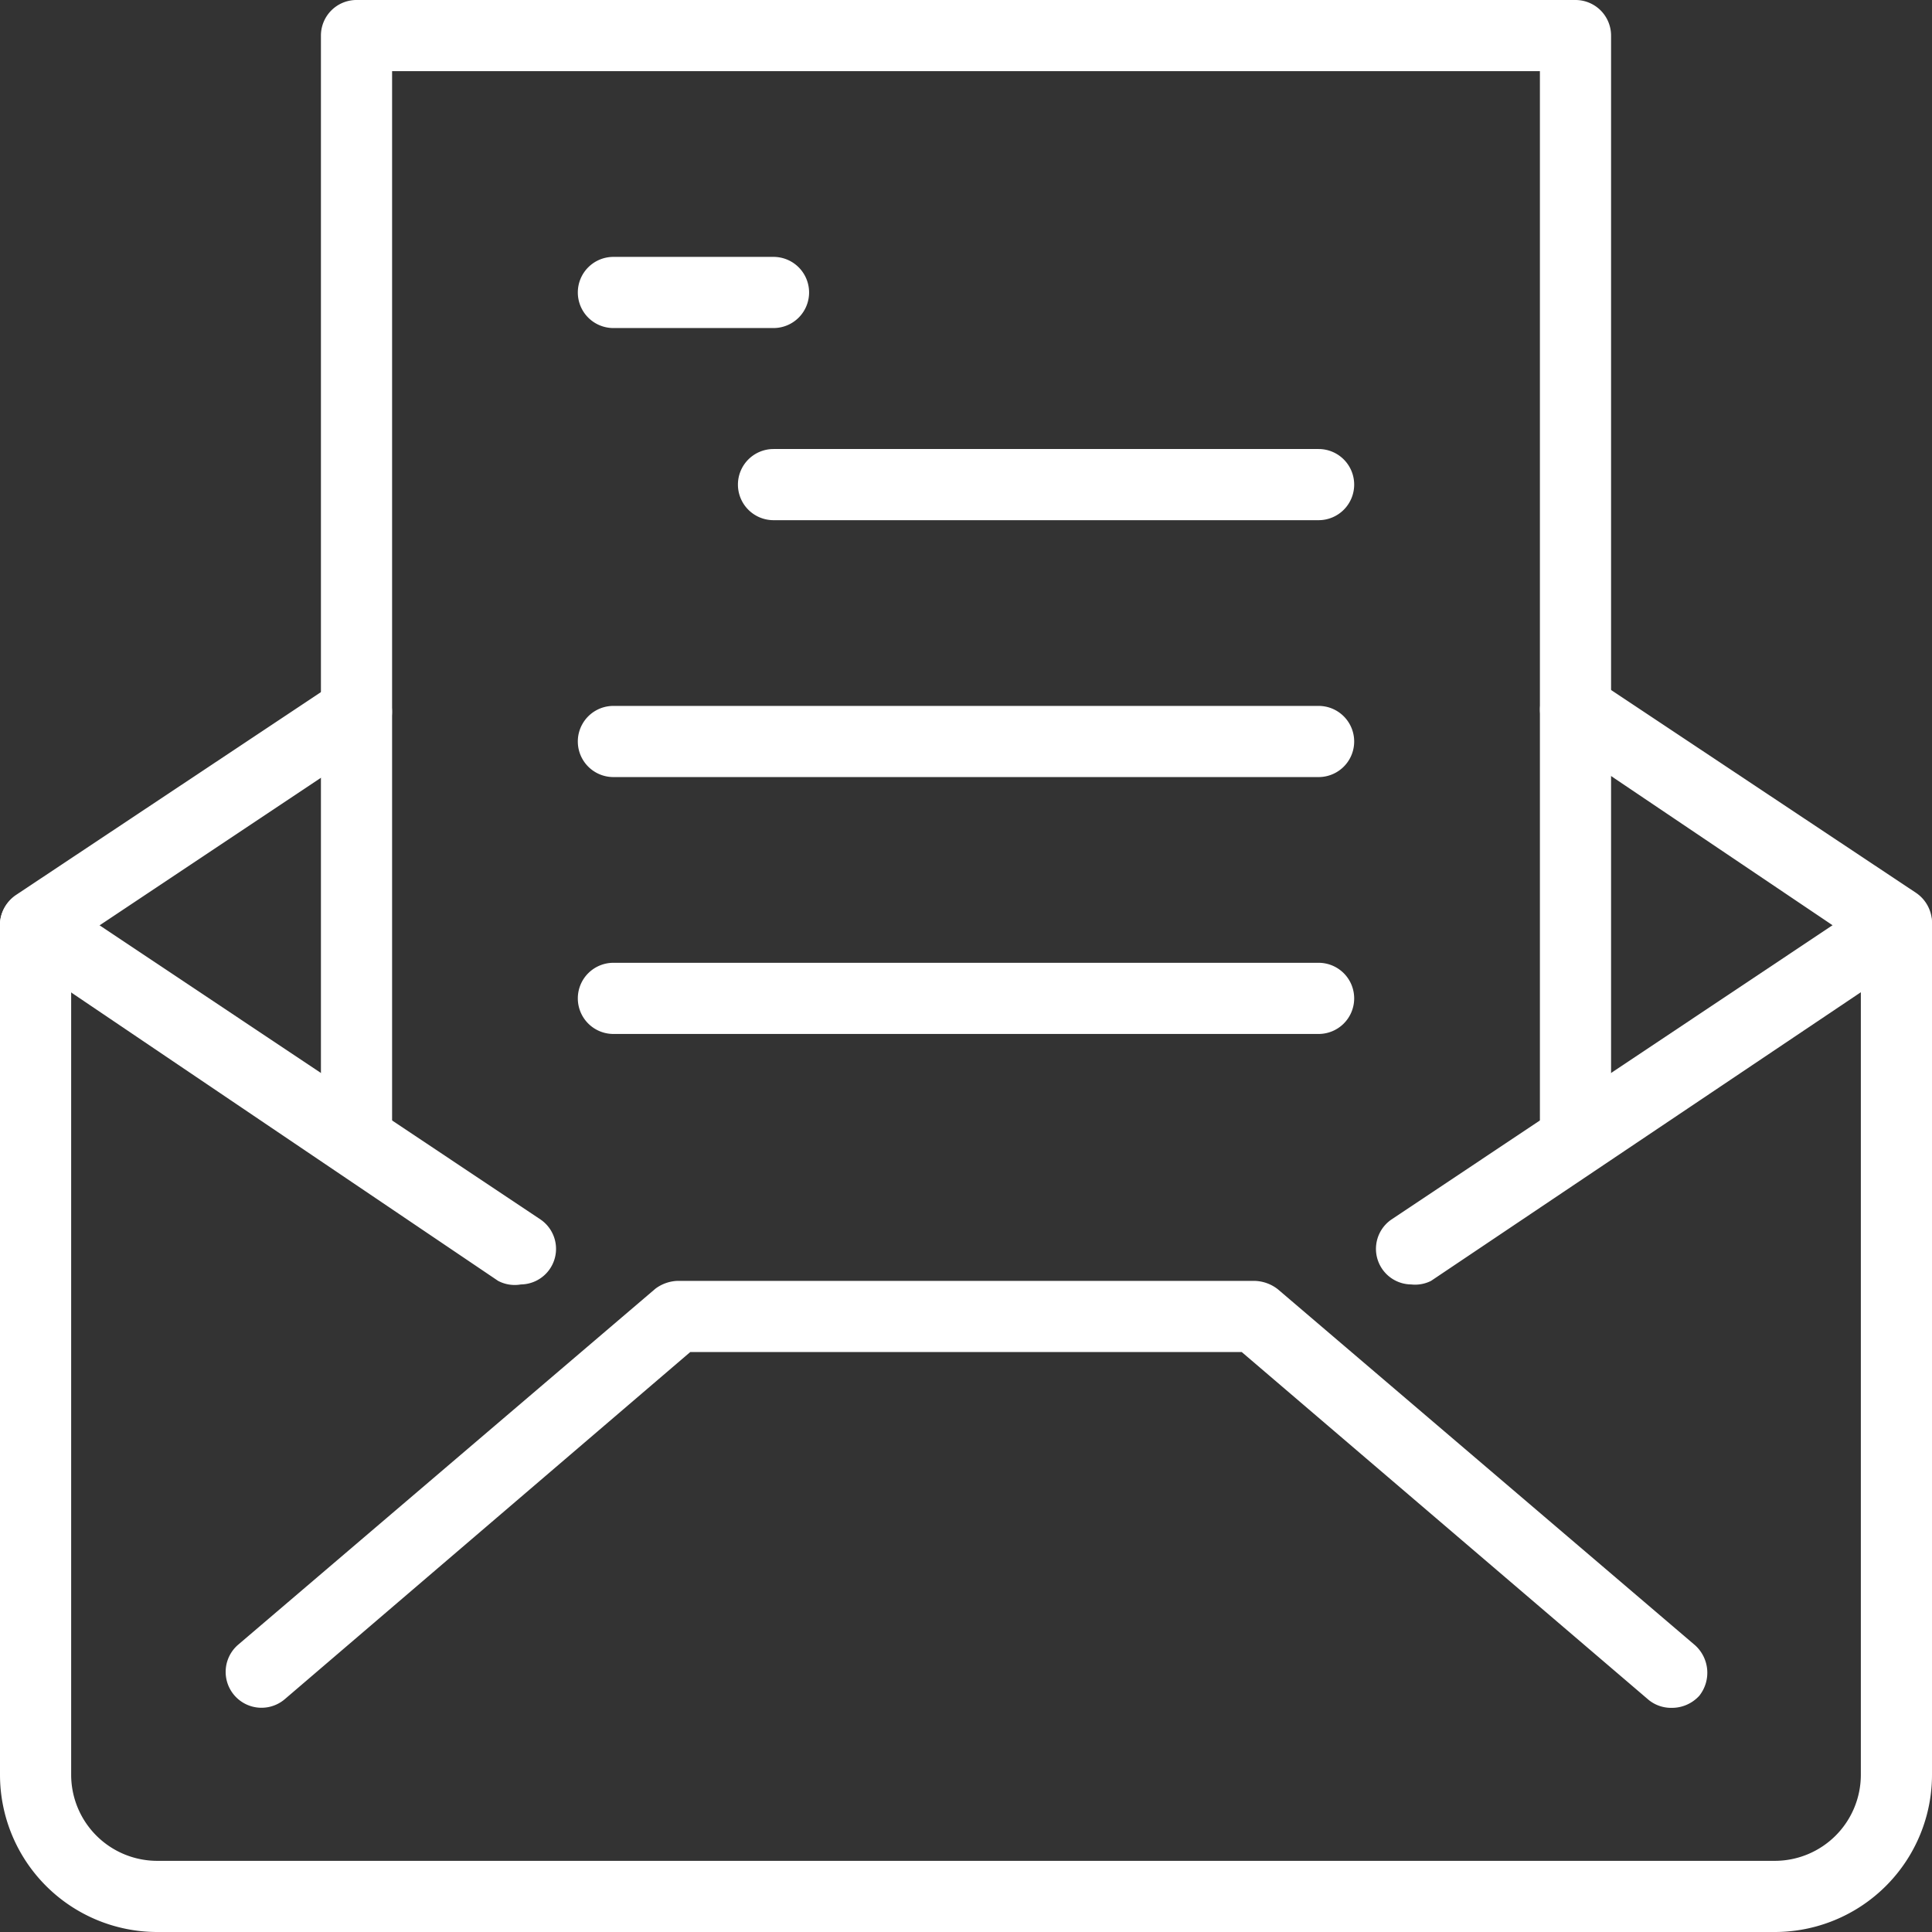 <svg xmlns="http://www.w3.org/2000/svg" viewBox="0 0 27.15 27.15"><rect x="0" y="0" width="27.15" height="27.15" fill="#333333" stroke="none"/><defs><style>.cls-1{fill:#fff;}</style></defs><title>email</title><g id="Layer_2" data-name="Layer 2"><g id="content"><path class="cls-1" d="M24.94,27.15H2.21A2.21,2.21,0,0,1,0,24.94V13a.51.51,0,0,1,.22-.42l4.51-3a.5.5,0,0,1,.69.14.49.49,0,0,1-.13.69L1,13.27V24.94a1.21,1.21,0,0,0,1.21,1.21H24.94a1.21,1.21,0,0,0,1.21-1.21V13.27l-4.29-2.89a.49.49,0,0,1-.13-.69.5.5,0,0,1,.69-.14l4.51,3a.51.51,0,0,1,.22.42V24.94A2.21,2.21,0,0,1,24.94,27.15Z"/><path class="cls-1" d="M23.49,24a.5.5,0,0,1-.32-.11L17.45,19H9.7L4,23.88a.5.5,0,0,1-.65-.77l5.86-5A.55.55,0,0,1,9.52,18h8.11a.55.55,0,0,1,.33.12l5.86,5a.52.52,0,0,1,.06.71A.52.52,0,0,1,23.49,24Z"/><path class="cls-1" d="M19.83,18.05a.5.5,0,0,1-.28-.91l6.82-4.55a.51.51,0,0,1,.7.14.5.5,0,0,1-.14.69L20.11,18A.5.5,0,0,1,19.83,18.05Z"/><path class="cls-1" d="M7.32,18.05A.5.5,0,0,1,7,18L.22,13.42a.5.5,0,0,1-.14-.69.51.51,0,0,1,.7-.14L7.6,17.14a.5.5,0,0,1-.28.91Z"/><path class="cls-1" d="M22.14,16.51a.5.5,0,0,1-.5-.5V1H5.51V16a.5.5,0,0,1-1,0V.5A.5.5,0,0,1,5,0H22.14a.5.5,0,0,1,.5.5V16A.5.5,0,0,1,22.14,16.51Z"/><path class="cls-1" d="M10.87,4.61H8.62a.5.5,0,0,1-.5-.5.5.5,0,0,1,.5-.5h2.25a.5.5,0,0,1,.5.5A.5.5,0,0,1,10.87,4.61Z"/><path class="cls-1" d="M18.53,7.31H10.87a.5.5,0,0,1-.5-.5.5.5,0,0,1,.5-.5h7.66a.5.5,0,0,1,.5.5A.5.5,0,0,1,18.53,7.31Z"/><path class="cls-1" d="M18.53,10.92H8.62a.5.5,0,0,1,0-1h9.91a.5.5,0,0,1,0,1Z"/><path class="cls-1" d="M18.53,14.53H8.62a.5.5,0,0,1-.5-.5.5.5,0,0,1,.5-.5h9.91a.5.5,0,0,1,.5.5A.5.5,0,0,1,18.53,14.53Z"/></g></g></svg>